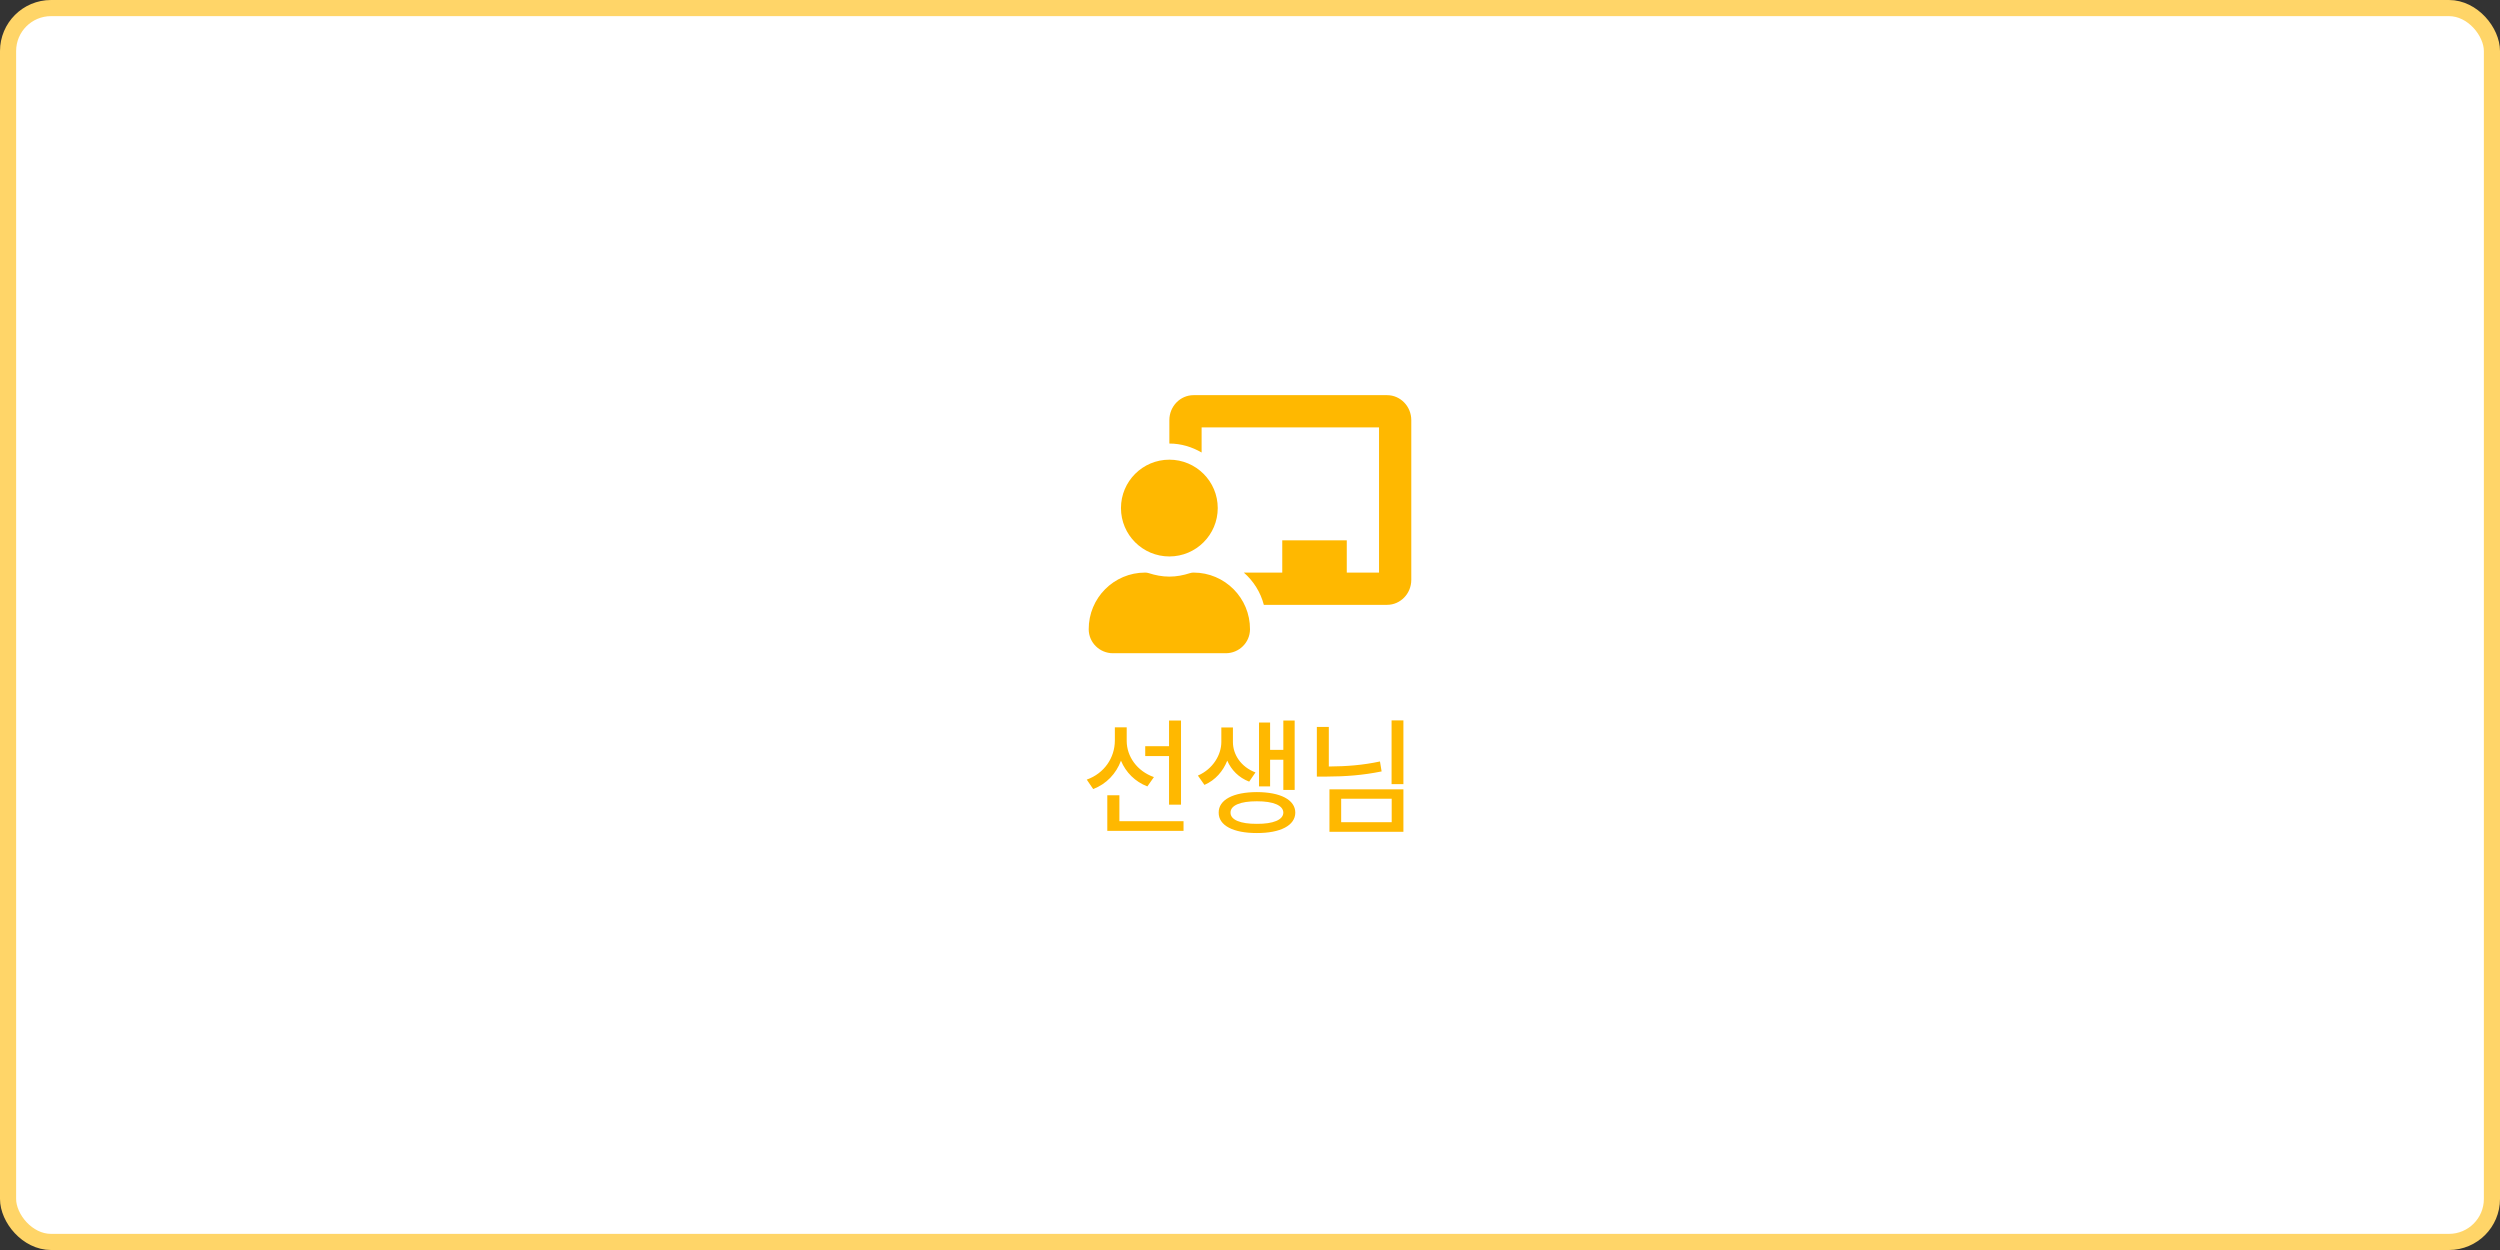 <svg width="310" height="155" viewBox="0 0 310 155" fill="none" xmlns="http://www.w3.org/2000/svg">
<rect x="0" y="0" width="310" height="155" fill="#333333" stroke="none"/>
<rect x="1" y="1" width="308" height="153" rx="5.331" fill="white" stroke="#FFD568" stroke-width="2"/>
<path d="M139.711 91.891C139.719 93.789 140.977 95.617 143.086 96.359L142.273 97.516C140.75 96.93 139.602 95.773 139 94.328C138.398 95.938 137.203 97.211 135.555 97.844L134.758 96.672C136.938 95.898 138.234 93.953 138.242 91.844V90.188H139.711V91.891ZM137.305 103.031V98.609H138.805V101.828H146.758V103.031H137.305ZM142.008 93.75V92.531H144.961V89.344H146.445V99.781H144.961V93.75H142.008ZM152.883 92.016C152.883 93.547 153.859 95.094 155.68 95.781L154.898 96.922C153.594 96.422 152.68 95.469 152.18 94.32C151.664 95.617 150.711 96.742 149.352 97.328L148.539 96.172C150.43 95.352 151.445 93.57 151.445 92.016V90.203H152.883V92.016ZM151.117 100.766C151.102 99.172 152.922 98.227 155.852 98.219C158.773 98.227 160.609 99.172 160.617 100.766C160.609 102.359 158.773 103.305 155.852 103.297C152.922 103.305 151.102 102.359 151.117 100.766ZM152.586 100.766C152.57 101.656 153.812 102.172 155.852 102.156C157.883 102.172 159.125 101.656 159.133 100.766C159.125 99.867 157.883 99.352 155.852 99.359C153.812 99.352 152.57 99.867 152.586 100.766ZM156.117 97.516V89.594H157.492V92.984H159.133V89.344H160.539V97.953H159.133V94.203H157.492V97.516H156.117ZM174.023 89.328V97.234H172.555V89.328H174.023ZM163.289 96.297V90.141H164.773V95.047C167.031 95.031 169.008 94.875 171.117 94.422L171.32 95.656C169.008 96.125 166.898 96.289 164.445 96.297H163.289ZM164.852 103.141V97.875H174.023V103.141H164.852ZM166.305 101.953H172.57V99.047H166.305V101.953Z" fill="#FFB800"/>
<g clip-path="url(#clip0_109_25)">
<path d="M148 71C147.851 71 147.701 71.022 147.559 71.068C146.749 71.331 145.897 71.5 145 71.5C144.103 71.5 143.251 71.331 142.441 71.068C142.298 71.022 142.149 71 142 71C138.121 71 134.979 74.155 135 78.039C135.009 79.68 136.358 81 138 81H152C153.642 81 154.991 79.68 155 78.039C155.021 74.155 151.879 71 148 71ZM145 69C148.314 69 151 66.314 151 63C151 59.686 148.314 57 145 57C141.686 57 139 59.686 139 63C139 66.314 141.686 69 145 69ZM172 49H148C146.346 49 145 50.391 145 52.099V55C146.464 55 147.819 55.424 149 56.112V53H171V71H167V67H159V71H154.235C155.429 72.043 156.305 73.421 156.716 75H172C173.654 75 175 73.609 175 71.901V52.099C175 50.391 173.654 49 172 49Z" fill="#FFB800"/>
</g>
<defs>
<clipPath id="clip0_109_25">
<rect width="40" height="32" fill="white" transform="translate(135 49)"/>
</clipPath>
</defs>
</svg>
